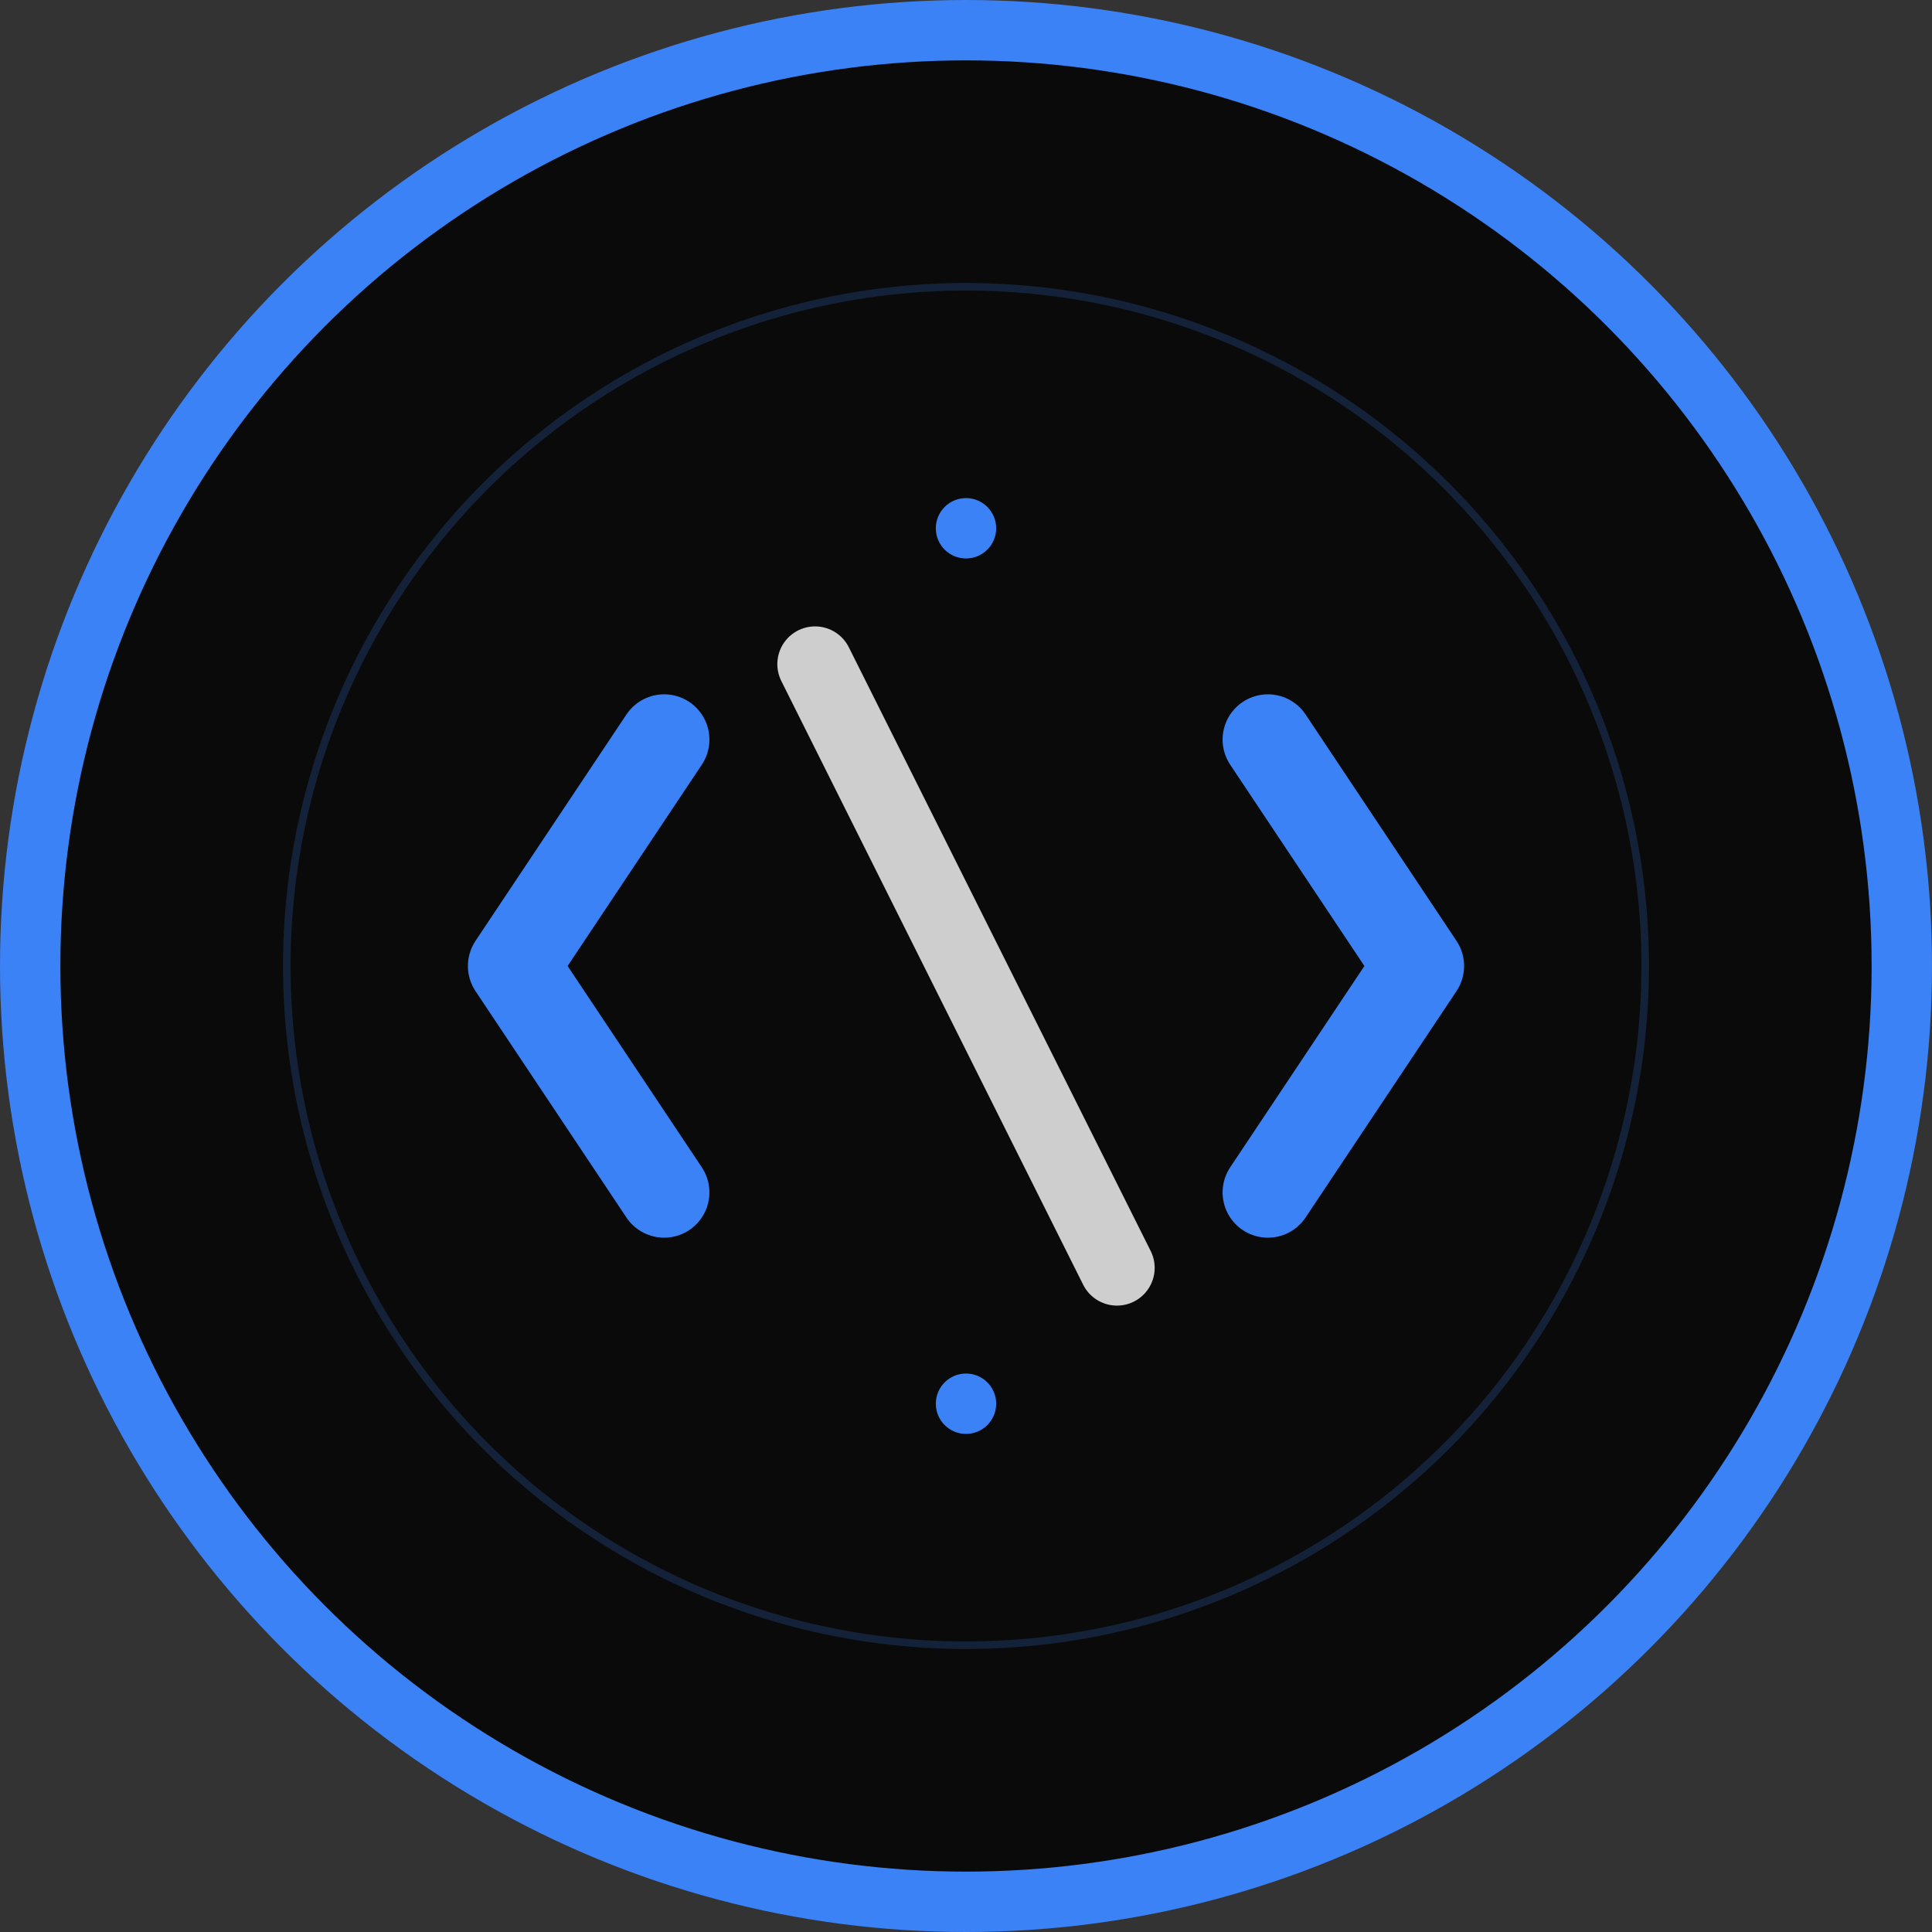 <svg width="512" height="512" viewBox="0 0 512 512" fill="none" xmlns="http://www.w3.org/2000/svg">
  <rect x="0" y="0" width="512" height="512" fill="#333333" stroke="none"/>
  <!-- Background Circle -->
  <circle cx="256" cy="256" r="248" fill="#0a0a0a" stroke="#3b82f6" stroke-width="16"/>
  
  <!-- Code Brackets -->
  <g transform="translate(256 256)">
    <!-- Left Bracket -->
    <path d="M-80 -60 L-120 0 L-80 60" 
          stroke="#3b82f6" 
          stroke-width="24" 
          stroke-linecap="round" 
          stroke-linejoin="round"
          fill="none">
      <animate attributeName="opacity"
               values="1;0.4;1" 
               dur="2s"
               repeatCount="indefinite"/>
    </path>
    
    <!-- Right Bracket -->
    <path d="M80 -60 L120 0 L80 60" 
          stroke="#3b82f6" 
          stroke-width="24" 
          stroke-linecap="round" 
          stroke-linejoin="round"
          fill="none">
      <animate attributeName="opacity"
               values="1;0.4;1" 
               dur="2s"
               repeatCount="indefinite"
               begin="0.5s"/>
    </path>
    
    <!-- Slash -->
    <path d="M-40 -80 L40 80" 
          stroke="#ffffff" 
          stroke-width="20" 
          stroke-linecap="round"
          opacity="0.8">
      <animate attributeName="stroke-dasharray"
               values="0,240;240,0"
               dur="2s"
               repeatCount="indefinite"/>
      <animate attributeName="stroke-dashoffset"
               values="0;-240"
               dur="2s"
               repeatCount="indefinite"/>
    </path>
  </g>
  
  <!-- Dots -->
  <g>
    <circle cx="256" cy="140" r="8" fill="#3b82f6">
      <animate attributeName="opacity"
               values="0;1;0"
               dur="1.5s"
               repeatCount="indefinite"
               begin="0s"/>
    </circle>
    <circle cx="256" cy="372" r="8" fill="#3b82f6">
      <animate attributeName="opacity"
               values="0;1;0"
               dur="1.5s"
               repeatCount="indefinite"
               begin="0.5s"/>
    </circle>
  </g>
  
  <!-- Pulse Effect -->
  <circle cx="256" cy="256" r="180" 
          stroke="#3b82f6" 
          stroke-width="2" 
          fill="none" 
          opacity="0.2">
    <animate attributeName="r"
             values="180;200;180"
             dur="3s"
             repeatCount="indefinite"/>
    <animate attributeName="opacity"
             values="0.2;0;0.2"
             dur="3s"
             repeatCount="indefinite"/>
  </circle>
</svg> 